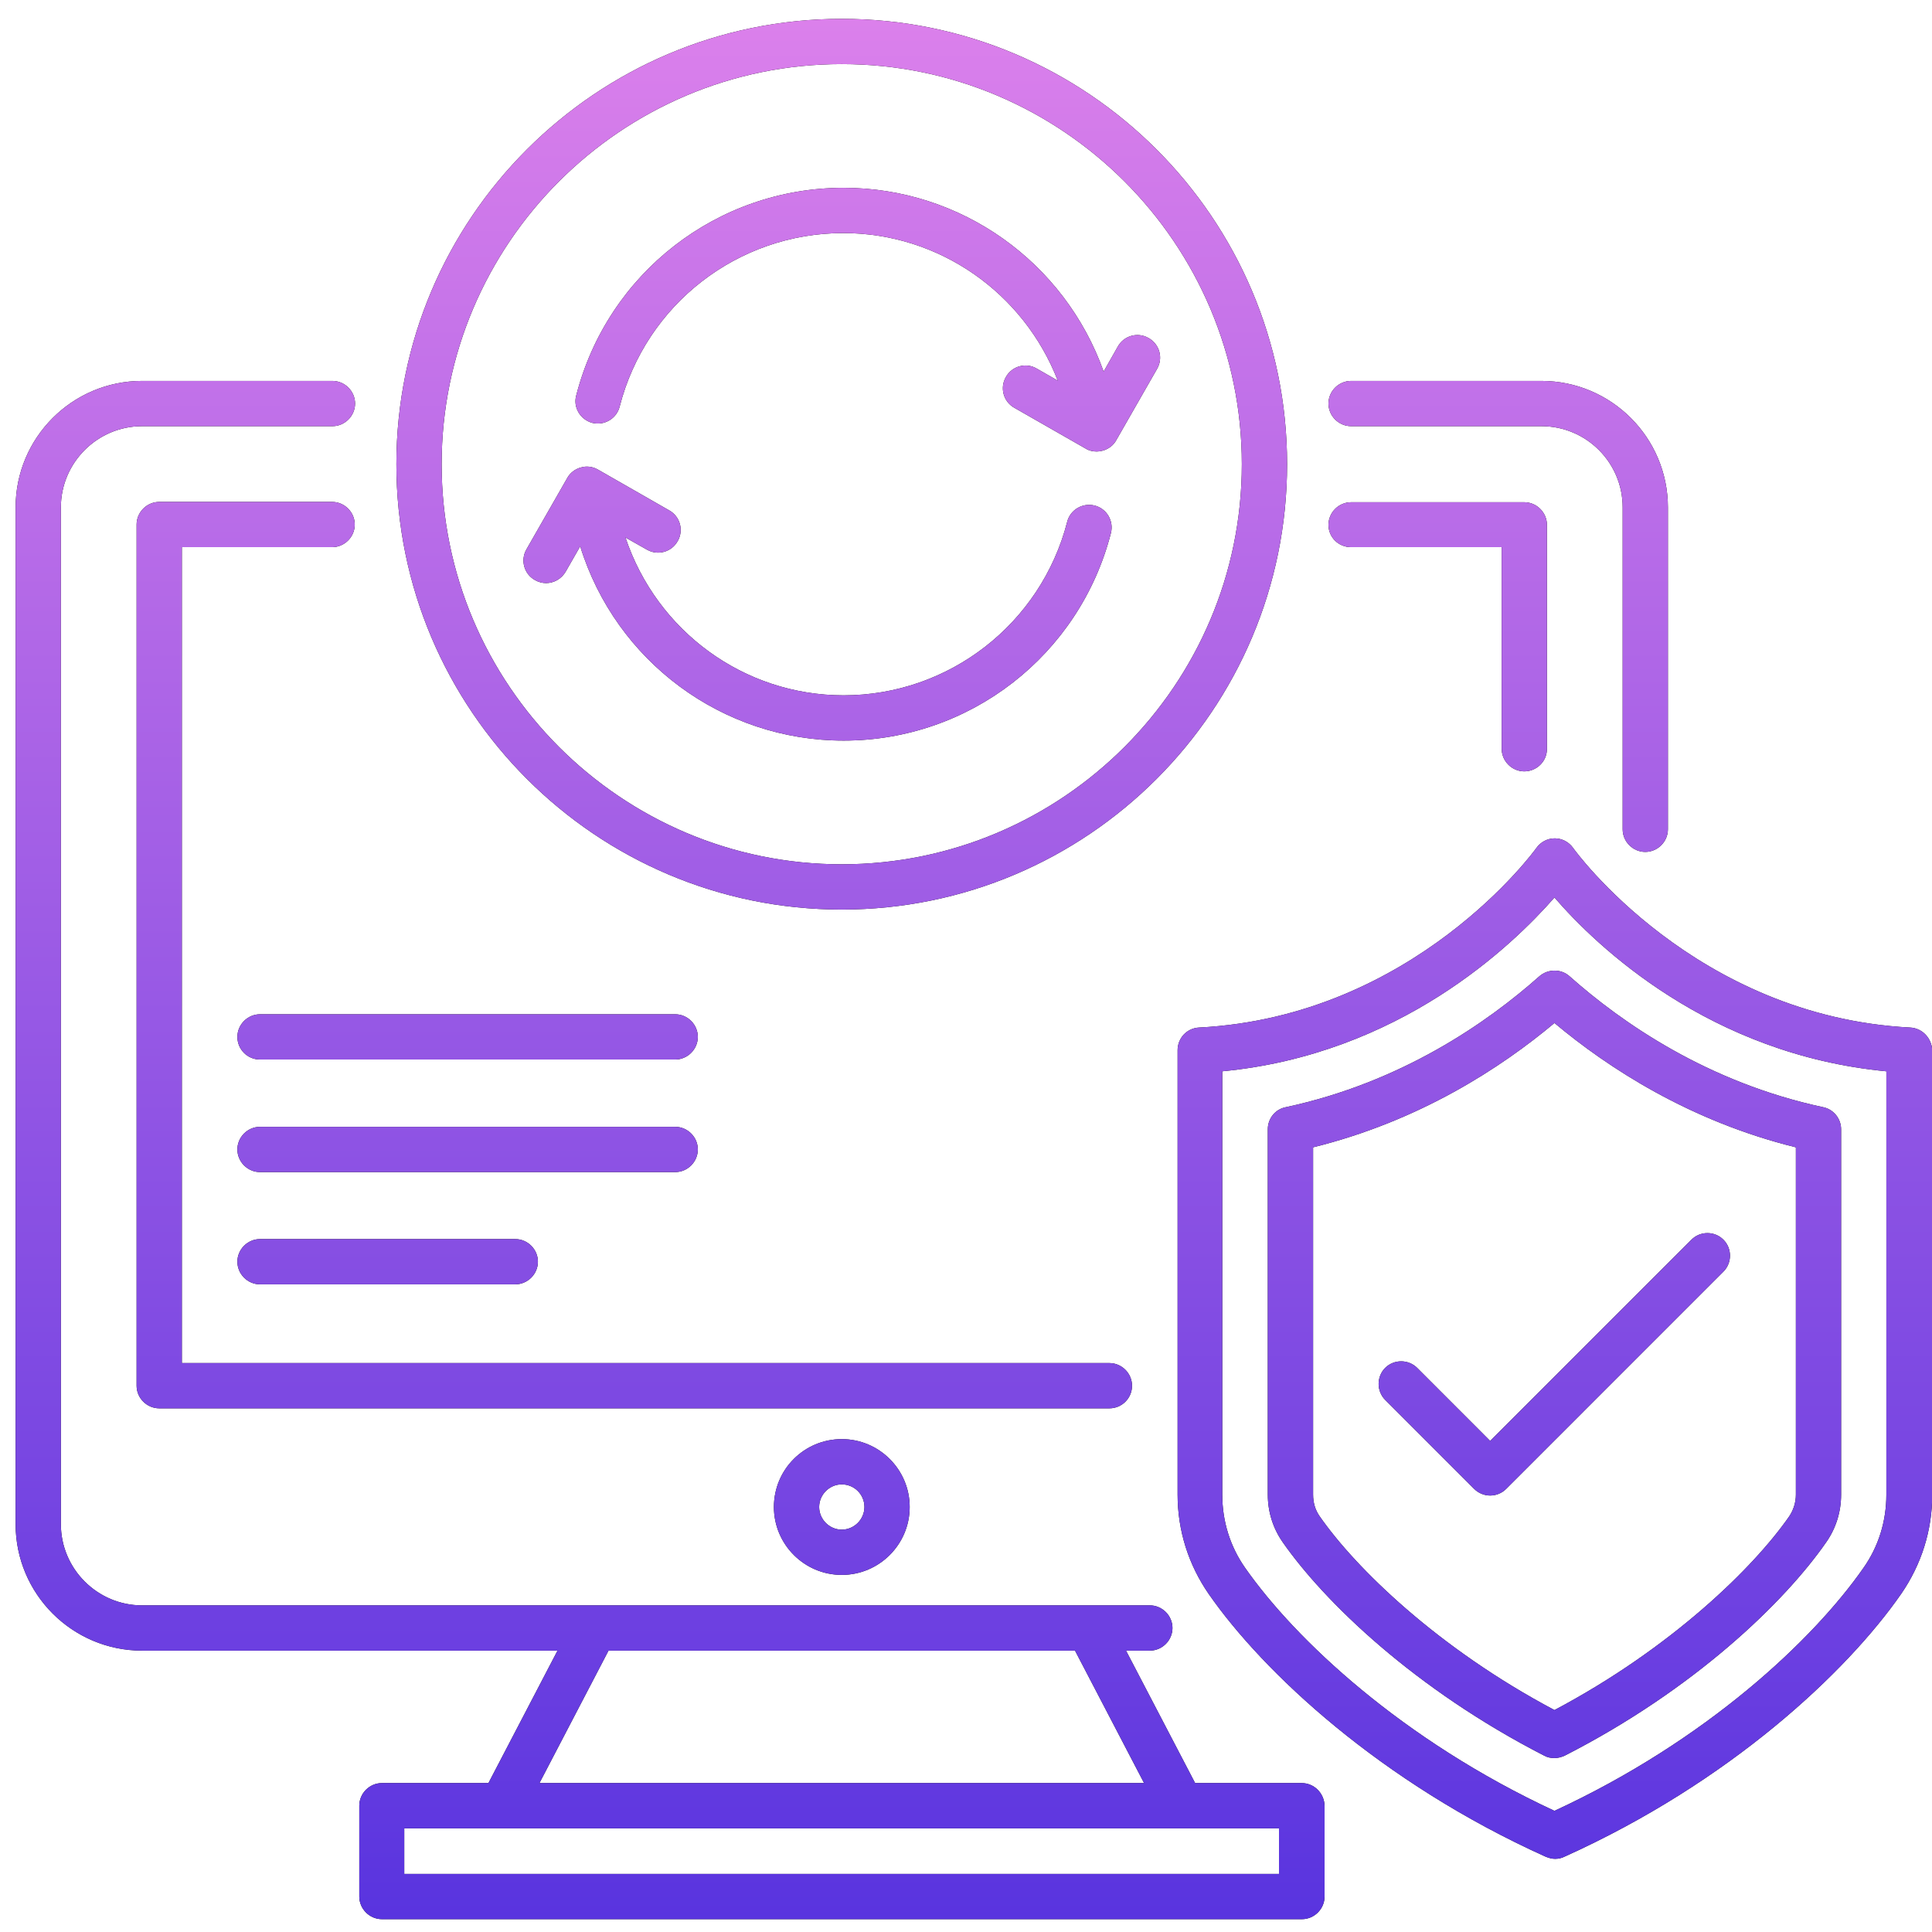<svg width="61" height="61" viewBox="0 0 61 61" fill="none" xmlns="http://www.w3.org/2000/svg">
<path fill-rule="evenodd" clip-rule="evenodd" d="M40.638 14.656C40.638 22.411 34.332 28.718 26.577 28.718C18.822 28.718 12.515 22.411 12.515 14.656C12.515 6.901 18.822 0.595 26.577 0.595C34.332 0.595 40.638 6.901 40.638 14.656ZM39.209 14.656C39.209 7.692 33.541 2.024 26.577 2.024C19.613 2.024 13.944 7.692 13.944 14.656C13.944 21.62 19.613 27.289 26.577 27.289C33.541 27.289 39.209 21.62 39.209 14.656ZM37.734 56.298H41.096C41.497 56.298 41.811 56.622 41.821 57.013V59.88C41.821 60.271 41.497 60.595 41.106 60.595H12.059C11.668 60.595 11.344 60.271 11.344 59.88V57.013C11.344 56.622 11.668 56.298 12.059 56.298H15.422L17.603 52.116H4.485C2.284 52.116 0.493 50.325 0.493 48.124V16.019C0.493 13.818 2.284 12.027 4.485 12.027H10.496C10.887 12.027 11.211 12.351 11.211 12.741C11.211 13.132 10.887 13.456 10.496 13.456H4.485C3.075 13.456 1.922 14.609 1.922 16.019V48.124C1.922 49.534 3.075 50.687 4.485 50.687H36.304C36.695 50.687 37.019 51.011 37.019 51.401C37.019 51.792 36.695 52.116 36.304 52.116H35.552L37.734 56.298ZM33.942 52.116H19.213L17.032 56.298H36.123L33.942 52.116ZM12.764 59.166H40.382V57.727H12.764V59.166ZM60.312 32.443C53.51 32.091 49.709 26.832 49.67 26.775C49.537 26.584 49.318 26.47 49.089 26.47C48.861 26.47 48.642 26.584 48.508 26.775C48.47 26.832 44.659 32.091 37.857 32.443C37.476 32.462 37.181 32.776 37.181 33.158V47.191C37.181 48.324 37.524 49.401 38.162 50.325C39.877 52.792 43.583 56.27 48.803 58.623C48.899 58.661 48.994 58.69 49.099 58.69C49.204 58.69 49.299 58.67 49.394 58.623C54.615 56.27 58.311 52.792 60.026 50.325C60.664 49.401 61.007 48.324 61.007 47.191V33.158C60.988 32.776 60.693 32.462 60.312 32.443ZM59.559 47.191C59.559 48.029 59.312 48.829 58.835 49.506C57.254 51.773 53.881 54.955 49.08 57.175C44.278 54.946 40.896 51.764 39.315 49.506C38.839 48.829 38.591 48.029 38.591 47.191V33.825C44.183 33.291 47.746 29.861 49.08 28.337C50.404 29.871 53.967 33.291 59.559 33.825V47.191ZM40.592 34.959C44.25 34.177 46.965 32.281 48.604 30.824C48.88 30.586 49.29 30.586 49.556 30.824C51.195 32.281 53.91 34.177 57.568 34.959C57.892 35.025 58.13 35.321 58.13 35.654V47.191C58.13 47.734 57.969 48.248 57.664 48.687C56.349 50.583 53.491 53.345 49.404 55.432C49.299 55.479 49.194 55.508 49.08 55.508C48.966 55.508 48.861 55.489 48.756 55.432C44.669 53.336 41.811 50.573 40.496 48.687C40.191 48.248 40.029 47.734 40.029 47.191V35.654C40.029 35.321 40.258 35.025 40.592 34.959ZM56.492 47.877C56.625 47.677 56.702 47.439 56.702 47.191V36.225C53.348 35.397 50.776 33.72 49.08 32.3C47.384 33.72 44.812 35.397 41.459 36.225V47.191C41.459 47.439 41.525 47.677 41.668 47.877C42.792 49.496 45.393 52.04 49.08 53.993C52.767 52.04 55.368 49.496 56.492 47.877ZM18.698 13.351C19.079 13.447 19.47 13.218 19.565 12.837C20.394 9.607 23.3 7.359 26.625 7.359C29.654 7.359 32.322 9.245 33.398 12.018L32.731 11.636C32.389 11.436 31.95 11.56 31.76 11.903C31.56 12.246 31.683 12.684 32.026 12.875L34.275 14.161C34.38 14.228 34.503 14.256 34.627 14.256C34.694 14.256 34.751 14.247 34.818 14.228C34.999 14.18 35.161 14.056 35.246 13.894L36.533 11.646C36.733 11.303 36.609 10.865 36.266 10.674C35.923 10.474 35.485 10.598 35.294 10.941L34.846 11.732C33.617 8.283 30.35 5.93 26.634 5.93C22.652 5.93 19.184 8.626 18.194 12.484C18.089 12.856 18.317 13.246 18.698 13.351ZM26.636 23.383C22.806 23.383 19.443 20.878 18.319 17.248L17.861 18.048C17.728 18.277 17.49 18.41 17.242 18.41C17.128 18.41 17.004 18.381 16.89 18.315C16.547 18.124 16.423 17.686 16.623 17.343L17.909 15.095C17.995 14.933 18.157 14.809 18.338 14.761C18.519 14.704 18.719 14.733 18.881 14.828L21.129 16.114C21.472 16.305 21.596 16.743 21.396 17.086C21.205 17.429 20.767 17.553 20.424 17.353L19.748 16.971C20.738 19.925 23.482 21.954 26.636 21.954C29.96 21.954 32.866 19.696 33.695 16.476C33.79 16.095 34.181 15.866 34.562 15.962C34.943 16.057 35.172 16.448 35.076 16.829C34.086 20.687 30.618 23.383 26.636 23.383ZM44.745 43.189C44.468 42.913 44.011 42.913 43.735 43.189C43.459 43.466 43.459 43.923 43.735 44.199L46.545 47.01C46.679 47.143 46.86 47.219 47.05 47.219C47.241 47.219 47.422 47.143 47.555 47.01L54.414 40.15C54.691 39.874 54.691 39.417 54.414 39.141C54.138 38.864 53.681 38.864 53.405 39.141L47.05 45.495L44.745 43.189ZM8.21 32.024H21.319C21.709 32.024 22.033 32.348 22.033 32.739C22.033 33.129 21.709 33.453 21.319 33.453H8.21C7.809 33.453 7.495 33.129 7.495 32.739C7.495 32.348 7.819 32.024 8.21 32.024ZM22.033 36.292C22.033 35.901 21.709 35.578 21.319 35.578H8.21C7.819 35.578 7.495 35.901 7.495 36.292C7.495 36.683 7.819 37.007 8.21 37.007H21.319C21.709 37.007 22.033 36.683 22.033 36.292ZM7.495 39.836C7.495 39.446 7.819 39.122 8.21 39.122H16.269C16.66 39.122 16.984 39.446 16.984 39.836C16.984 40.227 16.66 40.551 16.269 40.551H8.21C7.819 40.551 7.495 40.227 7.495 39.836ZM35.742 43.752C35.742 43.361 35.418 43.037 35.028 43.037H5.742V17.276H10.487C10.877 17.276 11.201 16.953 11.201 16.562C11.201 16.171 10.877 15.847 10.487 15.847H5.028C4.637 15.847 4.313 16.171 4.313 16.562V43.752C4.313 44.142 4.637 44.466 5.028 44.466H35.028C35.418 44.466 35.742 44.152 35.742 43.752ZM47.413 17.276H42.659C42.259 17.276 41.944 16.962 41.944 16.571C41.944 16.181 42.268 15.857 42.659 15.857H48.127C48.518 15.857 48.842 16.181 48.842 16.571V23.65C48.842 24.04 48.518 24.355 48.127 24.355C47.736 24.355 47.413 24.031 47.413 23.64V17.276ZM42.659 13.456H48.67C50.08 13.456 51.233 14.599 51.233 16.019V26.184C51.233 26.574 51.557 26.898 51.947 26.898C52.338 26.898 52.662 26.574 52.662 26.184V16.019C52.662 13.818 50.871 12.027 48.67 12.027H42.659C42.268 12.027 41.944 12.351 41.944 12.741C41.944 13.132 42.268 13.456 42.659 13.456ZM26.578 49.725C25.397 49.725 24.435 48.763 24.435 47.581C24.435 46.391 25.397 45.438 26.578 45.438C27.76 45.438 28.722 46.4 28.722 47.581C28.722 48.763 27.76 49.725 26.578 49.725ZM26.578 48.296C26.969 48.296 27.293 47.972 27.293 47.581C27.293 47.181 26.969 46.867 26.578 46.867C26.188 46.867 25.864 47.191 25.864 47.581C25.864 47.972 26.188 48.296 26.578 48.296Z" fill="black"/>
<path fill-rule="evenodd" clip-rule="evenodd" d="M40.638 14.656C40.638 22.411 34.332 28.718 26.577 28.718C18.822 28.718 12.515 22.411 12.515 14.656C12.515 6.901 18.822 0.595 26.577 0.595C34.332 0.595 40.638 6.901 40.638 14.656ZM39.209 14.656C39.209 7.692 33.541 2.024 26.577 2.024C19.613 2.024 13.944 7.692 13.944 14.656C13.944 21.62 19.613 27.289 26.577 27.289C33.541 27.289 39.209 21.62 39.209 14.656ZM37.734 56.298H41.096C41.497 56.298 41.811 56.622 41.821 57.013V59.88C41.821 60.271 41.497 60.595 41.106 60.595H12.059C11.668 60.595 11.344 60.271 11.344 59.88V57.013C11.344 56.622 11.668 56.298 12.059 56.298H15.422L17.603 52.116H4.485C2.284 52.116 0.493 50.325 0.493 48.124V16.019C0.493 13.818 2.284 12.027 4.485 12.027H10.496C10.887 12.027 11.211 12.351 11.211 12.741C11.211 13.132 10.887 13.456 10.496 13.456H4.485C3.075 13.456 1.922 14.609 1.922 16.019V48.124C1.922 49.534 3.075 50.687 4.485 50.687H36.304C36.695 50.687 37.019 51.011 37.019 51.401C37.019 51.792 36.695 52.116 36.304 52.116H35.552L37.734 56.298ZM33.942 52.116H19.213L17.032 56.298H36.123L33.942 52.116ZM12.764 59.166H40.382V57.727H12.764V59.166ZM60.312 32.443C53.51 32.091 49.709 26.832 49.67 26.775C49.537 26.584 49.318 26.47 49.089 26.47C48.861 26.47 48.642 26.584 48.508 26.775C48.47 26.832 44.659 32.091 37.857 32.443C37.476 32.462 37.181 32.776 37.181 33.158V47.191C37.181 48.324 37.524 49.401 38.162 50.325C39.877 52.792 43.583 56.27 48.803 58.623C48.899 58.661 48.994 58.69 49.099 58.69C49.204 58.69 49.299 58.67 49.394 58.623C54.615 56.27 58.311 52.792 60.026 50.325C60.664 49.401 61.007 48.324 61.007 47.191V33.158C60.988 32.776 60.693 32.462 60.312 32.443ZM59.559 47.191C59.559 48.029 59.312 48.829 58.835 49.506C57.254 51.773 53.881 54.955 49.08 57.175C44.278 54.946 40.896 51.764 39.315 49.506C38.839 48.829 38.591 48.029 38.591 47.191V33.825C44.183 33.291 47.746 29.861 49.08 28.337C50.404 29.871 53.967 33.291 59.559 33.825V47.191ZM40.592 34.959C44.25 34.177 46.965 32.281 48.604 30.824C48.88 30.586 49.29 30.586 49.556 30.824C51.195 32.281 53.91 34.177 57.568 34.959C57.892 35.025 58.13 35.321 58.13 35.654V47.191C58.13 47.734 57.969 48.248 57.664 48.687C56.349 50.583 53.491 53.345 49.404 55.432C49.299 55.479 49.194 55.508 49.08 55.508C48.966 55.508 48.861 55.489 48.756 55.432C44.669 53.336 41.811 50.573 40.496 48.687C40.191 48.248 40.029 47.734 40.029 47.191V35.654C40.029 35.321 40.258 35.025 40.592 34.959ZM56.492 47.877C56.625 47.677 56.702 47.439 56.702 47.191V36.225C53.348 35.397 50.776 33.72 49.08 32.3C47.384 33.72 44.812 35.397 41.459 36.225V47.191C41.459 47.439 41.525 47.677 41.668 47.877C42.792 49.496 45.393 52.04 49.08 53.993C52.767 52.04 55.368 49.496 56.492 47.877ZM18.698 13.351C19.079 13.447 19.47 13.218 19.565 12.837C20.394 9.607 23.3 7.359 26.625 7.359C29.654 7.359 32.322 9.245 33.398 12.018L32.731 11.636C32.389 11.436 31.95 11.56 31.76 11.903C31.56 12.246 31.683 12.684 32.026 12.875L34.275 14.161C34.38 14.228 34.503 14.256 34.627 14.256C34.694 14.256 34.751 14.247 34.818 14.228C34.999 14.18 35.161 14.056 35.246 13.894L36.533 11.646C36.733 11.303 36.609 10.865 36.266 10.674C35.923 10.474 35.485 10.598 35.294 10.941L34.846 11.732C33.617 8.283 30.35 5.93 26.634 5.93C22.652 5.93 19.184 8.626 18.194 12.484C18.089 12.856 18.317 13.246 18.698 13.351ZM26.636 23.383C22.806 23.383 19.443 20.878 18.319 17.248L17.861 18.048C17.728 18.277 17.49 18.41 17.242 18.41C17.128 18.41 17.004 18.381 16.89 18.315C16.547 18.124 16.423 17.686 16.623 17.343L17.909 15.095C17.995 14.933 18.157 14.809 18.338 14.761C18.519 14.704 18.719 14.733 18.881 14.828L21.129 16.114C21.472 16.305 21.596 16.743 21.396 17.086C21.205 17.429 20.767 17.553 20.424 17.353L19.748 16.971C20.738 19.925 23.482 21.954 26.636 21.954C29.96 21.954 32.866 19.696 33.695 16.476C33.79 16.095 34.181 15.866 34.562 15.962C34.943 16.057 35.172 16.448 35.076 16.829C34.086 20.687 30.618 23.383 26.636 23.383ZM44.745 43.189C44.468 42.913 44.011 42.913 43.735 43.189C43.459 43.466 43.459 43.923 43.735 44.199L46.545 47.01C46.679 47.143 46.86 47.219 47.05 47.219C47.241 47.219 47.422 47.143 47.555 47.01L54.414 40.15C54.691 39.874 54.691 39.417 54.414 39.141C54.138 38.864 53.681 38.864 53.405 39.141L47.05 45.495L44.745 43.189ZM8.21 32.024H21.319C21.709 32.024 22.033 32.348 22.033 32.739C22.033 33.129 21.709 33.453 21.319 33.453H8.21C7.809 33.453 7.495 33.129 7.495 32.739C7.495 32.348 7.819 32.024 8.21 32.024ZM22.033 36.292C22.033 35.901 21.709 35.578 21.319 35.578H8.21C7.819 35.578 7.495 35.901 7.495 36.292C7.495 36.683 7.819 37.007 8.21 37.007H21.319C21.709 37.007 22.033 36.683 22.033 36.292ZM7.495 39.836C7.495 39.446 7.819 39.122 8.21 39.122H16.269C16.66 39.122 16.984 39.446 16.984 39.836C16.984 40.227 16.66 40.551 16.269 40.551H8.21C7.819 40.551 7.495 40.227 7.495 39.836ZM35.742 43.752C35.742 43.361 35.418 43.037 35.028 43.037H5.742V17.276H10.487C10.877 17.276 11.201 16.953 11.201 16.562C11.201 16.171 10.877 15.847 10.487 15.847H5.028C4.637 15.847 4.313 16.171 4.313 16.562V43.752C4.313 44.142 4.637 44.466 5.028 44.466H35.028C35.418 44.466 35.742 44.152 35.742 43.752ZM47.413 17.276H42.659C42.259 17.276 41.944 16.962 41.944 16.571C41.944 16.181 42.268 15.857 42.659 15.857H48.127C48.518 15.857 48.842 16.181 48.842 16.571V23.65C48.842 24.04 48.518 24.355 48.127 24.355C47.736 24.355 47.413 24.031 47.413 23.64V17.276ZM42.659 13.456H48.67C50.08 13.456 51.233 14.599 51.233 16.019V26.184C51.233 26.574 51.557 26.898 51.947 26.898C52.338 26.898 52.662 26.574 52.662 26.184V16.019C52.662 13.818 50.871 12.027 48.67 12.027H42.659C42.268 12.027 41.944 12.351 41.944 12.741C41.944 13.132 42.268 13.456 42.659 13.456ZM26.578 49.725C25.397 49.725 24.435 48.763 24.435 47.581C24.435 46.391 25.397 45.438 26.578 45.438C27.76 45.438 28.722 46.4 28.722 47.581C28.722 48.763 27.76 49.725 26.578 49.725ZM26.578 48.296C26.969 48.296 27.293 47.972 27.293 47.581C27.293 47.181 26.969 46.867 26.578 46.867C26.188 46.867 25.864 47.191 25.864 47.581C25.864 47.972 26.188 48.296 26.578 48.296Z" fill="url(#paint0_linear_858_2260)"/>
<defs>
<linearGradient id="paint0_linear_858_2260" x1="30.75" y1="60.595" x2="30.75" y2="0.595" gradientUnits="userSpaceOnUse">
<stop stop-color="#5934DF"/>
<stop offset="1" stop-color="#DB80EB"/>
</linearGradient>
</defs>
</svg>

